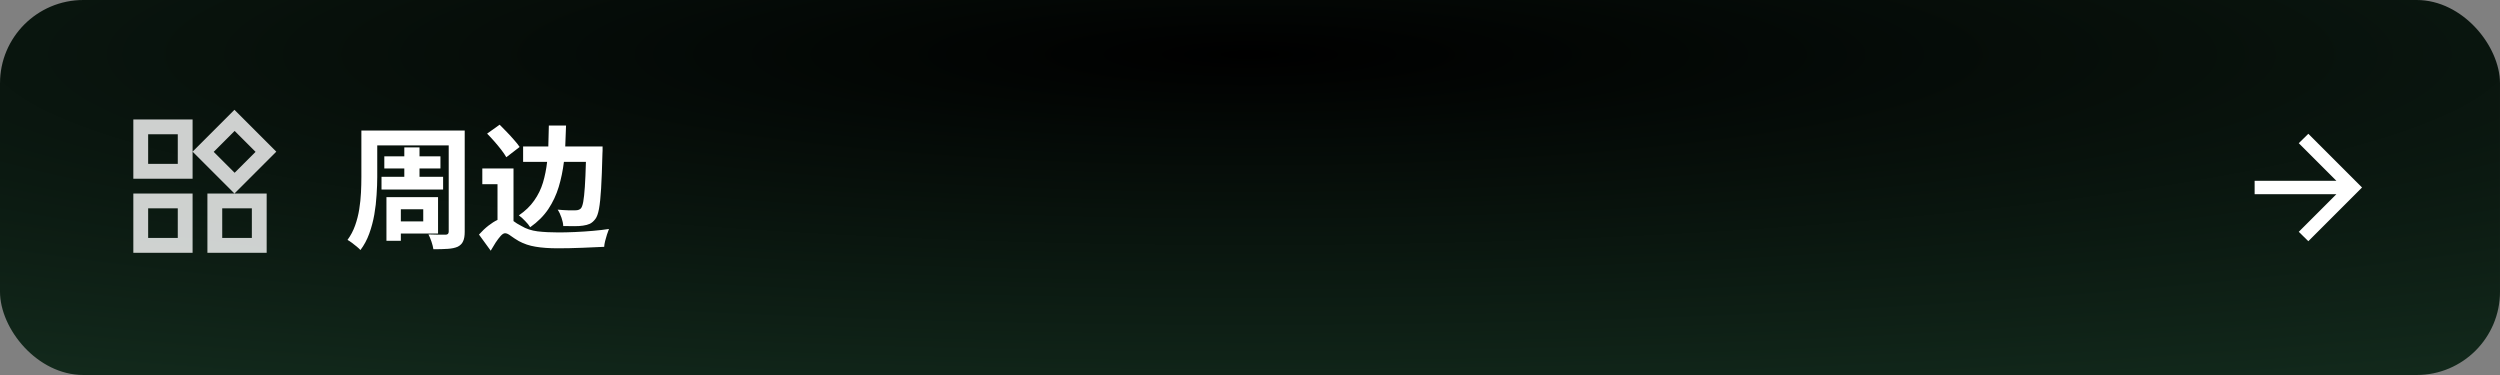 <svg width="900" height="135" viewBox="0 0 900 135" fill="none" xmlns="http://www.w3.org/2000/svg">
<rect x="0" y="0" width="900" height="135" fill="#808080" stroke="none"/>
<rect width="900" height="135" rx="30" fill="url(#paint0_radial_25_29)"/>
<path d="M130.096 47.004H167.296V83.436C167.296 84.908 167.104 86.044 166.72 86.844C166.368 87.676 165.728 88.332 164.8 88.812C163.872 89.228 162.688 89.484 161.248 89.58C159.84 89.676 158.096 89.724 156.016 89.724C155.92 88.988 155.696 88.092 155.344 87.036C154.992 85.98 154.624 85.1 154.24 84.396C155.488 84.46 156.72 84.492 157.936 84.492C159.152 84.492 159.968 84.492 160.384 84.492C161.152 84.492 161.536 84.124 161.536 83.388V52.332H135.808V63.756C135.808 65.708 135.728 67.852 135.568 70.188C135.44 72.492 135.168 74.844 134.752 77.244C134.336 79.612 133.728 81.9 132.928 84.108C132.128 86.316 131.072 88.284 129.76 90.012C129.44 89.66 128.992 89.244 128.416 88.764C127.84 88.284 127.248 87.82 126.64 87.372C126.032 86.924 125.52 86.588 125.104 86.364C126.256 84.796 127.168 83.068 127.84 81.18C128.512 79.292 129.008 77.34 129.328 75.324C129.648 73.308 129.856 71.324 129.952 69.372C130.048 67.388 130.096 65.516 130.096 63.756V47.004ZM145.552 53.052H151.024V56.268H158.56V60.636H151.024V63.66H159.52V68.22H137.344V63.66H145.552V60.636H138.352V56.268H145.552V53.052ZM139.12 70.956H157.696V84.06H144.304V86.7H139.12V70.956ZM144.304 75.324V79.692H152.368V75.324H144.304ZM175.36 48.108L179.872 44.892C180.704 45.692 181.568 46.572 182.464 47.532C183.392 48.492 184.256 49.436 185.056 50.364C185.888 51.292 186.56 52.14 187.072 52.908L182.272 56.604C181.824 55.804 181.216 54.908 180.448 53.916C179.68 52.924 178.848 51.916 177.952 50.892C177.056 49.868 176.192 48.94 175.36 48.108ZM197.584 45.18H203.776C203.712 47.772 203.616 50.284 203.488 52.716H216.928C216.928 52.716 216.928 52.876 216.928 53.196C216.928 53.484 216.928 53.836 216.928 54.252C216.928 54.636 216.912 54.956 216.88 55.212C216.752 60.428 216.592 64.636 216.4 67.836C216.208 71.036 215.952 73.5 215.632 75.228C215.312 76.924 214.88 78.124 214.336 78.828C213.728 79.628 213.072 80.204 212.368 80.556C211.664 80.876 210.832 81.1 209.872 81.228C209.072 81.356 208.032 81.42 206.752 81.42C205.472 81.42 204.144 81.404 202.768 81.372C202.736 80.508 202.528 79.516 202.144 78.396C201.76 77.244 201.296 76.268 200.752 75.468C202.096 75.596 203.344 75.676 204.496 75.708C205.68 75.708 206.576 75.708 207.184 75.708C208.016 75.708 208.656 75.484 209.104 75.036C209.456 74.652 209.744 73.852 209.968 72.636C210.192 71.388 210.384 69.596 210.544 67.26C210.704 64.924 210.832 61.932 210.928 58.284H203.008C202.624 61.42 202 64.428 201.136 67.308C200.272 70.156 199.024 72.812 197.392 75.276C195.76 77.708 193.584 79.884 190.864 81.804C190.448 81.1 189.84 80.348 189.04 79.548C188.272 78.716 187.52 78.044 186.784 77.532C189.088 75.964 190.928 74.188 192.304 72.204C193.712 70.22 194.768 68.06 195.472 65.724C196.176 63.356 196.672 60.876 196.96 58.284H188.32V52.716H197.392C197.456 51.5 197.488 50.268 197.488 49.02C197.52 47.74 197.552 46.46 197.584 45.18ZM184.864 60.636V79.596C185.248 79.852 185.664 80.14 186.112 80.46C186.592 80.748 187.136 81.052 187.744 81.372C189.376 82.364 191.312 83.004 193.552 83.292C195.792 83.548 198.304 83.676 201.088 83.676C202.816 83.676 204.768 83.628 206.944 83.532C209.152 83.436 211.344 83.292 213.52 83.1C215.696 82.908 217.6 82.684 219.232 82.428C219.008 82.972 218.768 83.644 218.512 84.444C218.256 85.244 218.032 86.028 217.84 86.796C217.648 87.596 217.536 88.284 217.504 88.86C216.64 88.892 215.52 88.94 214.144 89.004C212.8 89.068 211.344 89.132 209.776 89.196C208.208 89.26 206.64 89.308 205.072 89.34C203.536 89.372 202.128 89.388 200.848 89.388C197.68 89.388 194.992 89.196 192.784 88.812C190.608 88.46 188.608 87.788 186.784 86.796C185.696 86.156 184.736 85.532 183.904 84.924C183.072 84.284 182.384 83.964 181.84 83.964C181.36 83.964 180.832 84.284 180.256 84.924C179.68 85.564 179.072 86.364 178.432 87.324C177.824 88.284 177.232 89.26 176.656 90.252L172.432 84.444C173.552 83.196 174.688 82.124 175.84 81.228C176.992 80.332 178.08 79.644 179.104 79.164V66.3H173.632V60.636H184.864Z" fill="white"/>
<path d="M841.09 69.917H811.667V65.083H841.09L827.556 51.55L831 48.167L850.333 67.5L831 86.833L827.556 83.45L841.09 69.917Z" fill="white"/>
<g opacity="0.8">
<path d="M84.4 69.666L69.333 54.6L84.4 39.533L99.467 54.6L84.4 69.666ZM48 64.333V43H69.333V64.333H48ZM74.667 91V69.666H96V91H74.667ZM48 91V69.666H69.333V91H48ZM53.333 59H64V48.333H53.333V59ZM84.467 62.2L92 54.666L84.467 47.133L76.933 54.666L84.467 62.2ZM80 85.666H90.667V75H80V85.666ZM53.333 85.666H64V75H53.333V85.666Z" fill="white"/>
</g>
<defs>
<radialGradient id="paint0_radial_25_29" cx="0" cy="0" r="1" gradientUnits="userSpaceOnUse" gradientTransform="translate(450 19.688) rotate(90) scale(137.009 913.393)">
<stop/>
<stop offset="1" stop-color="#132B1D"/>
</radialGradient>
</defs>
</svg>
